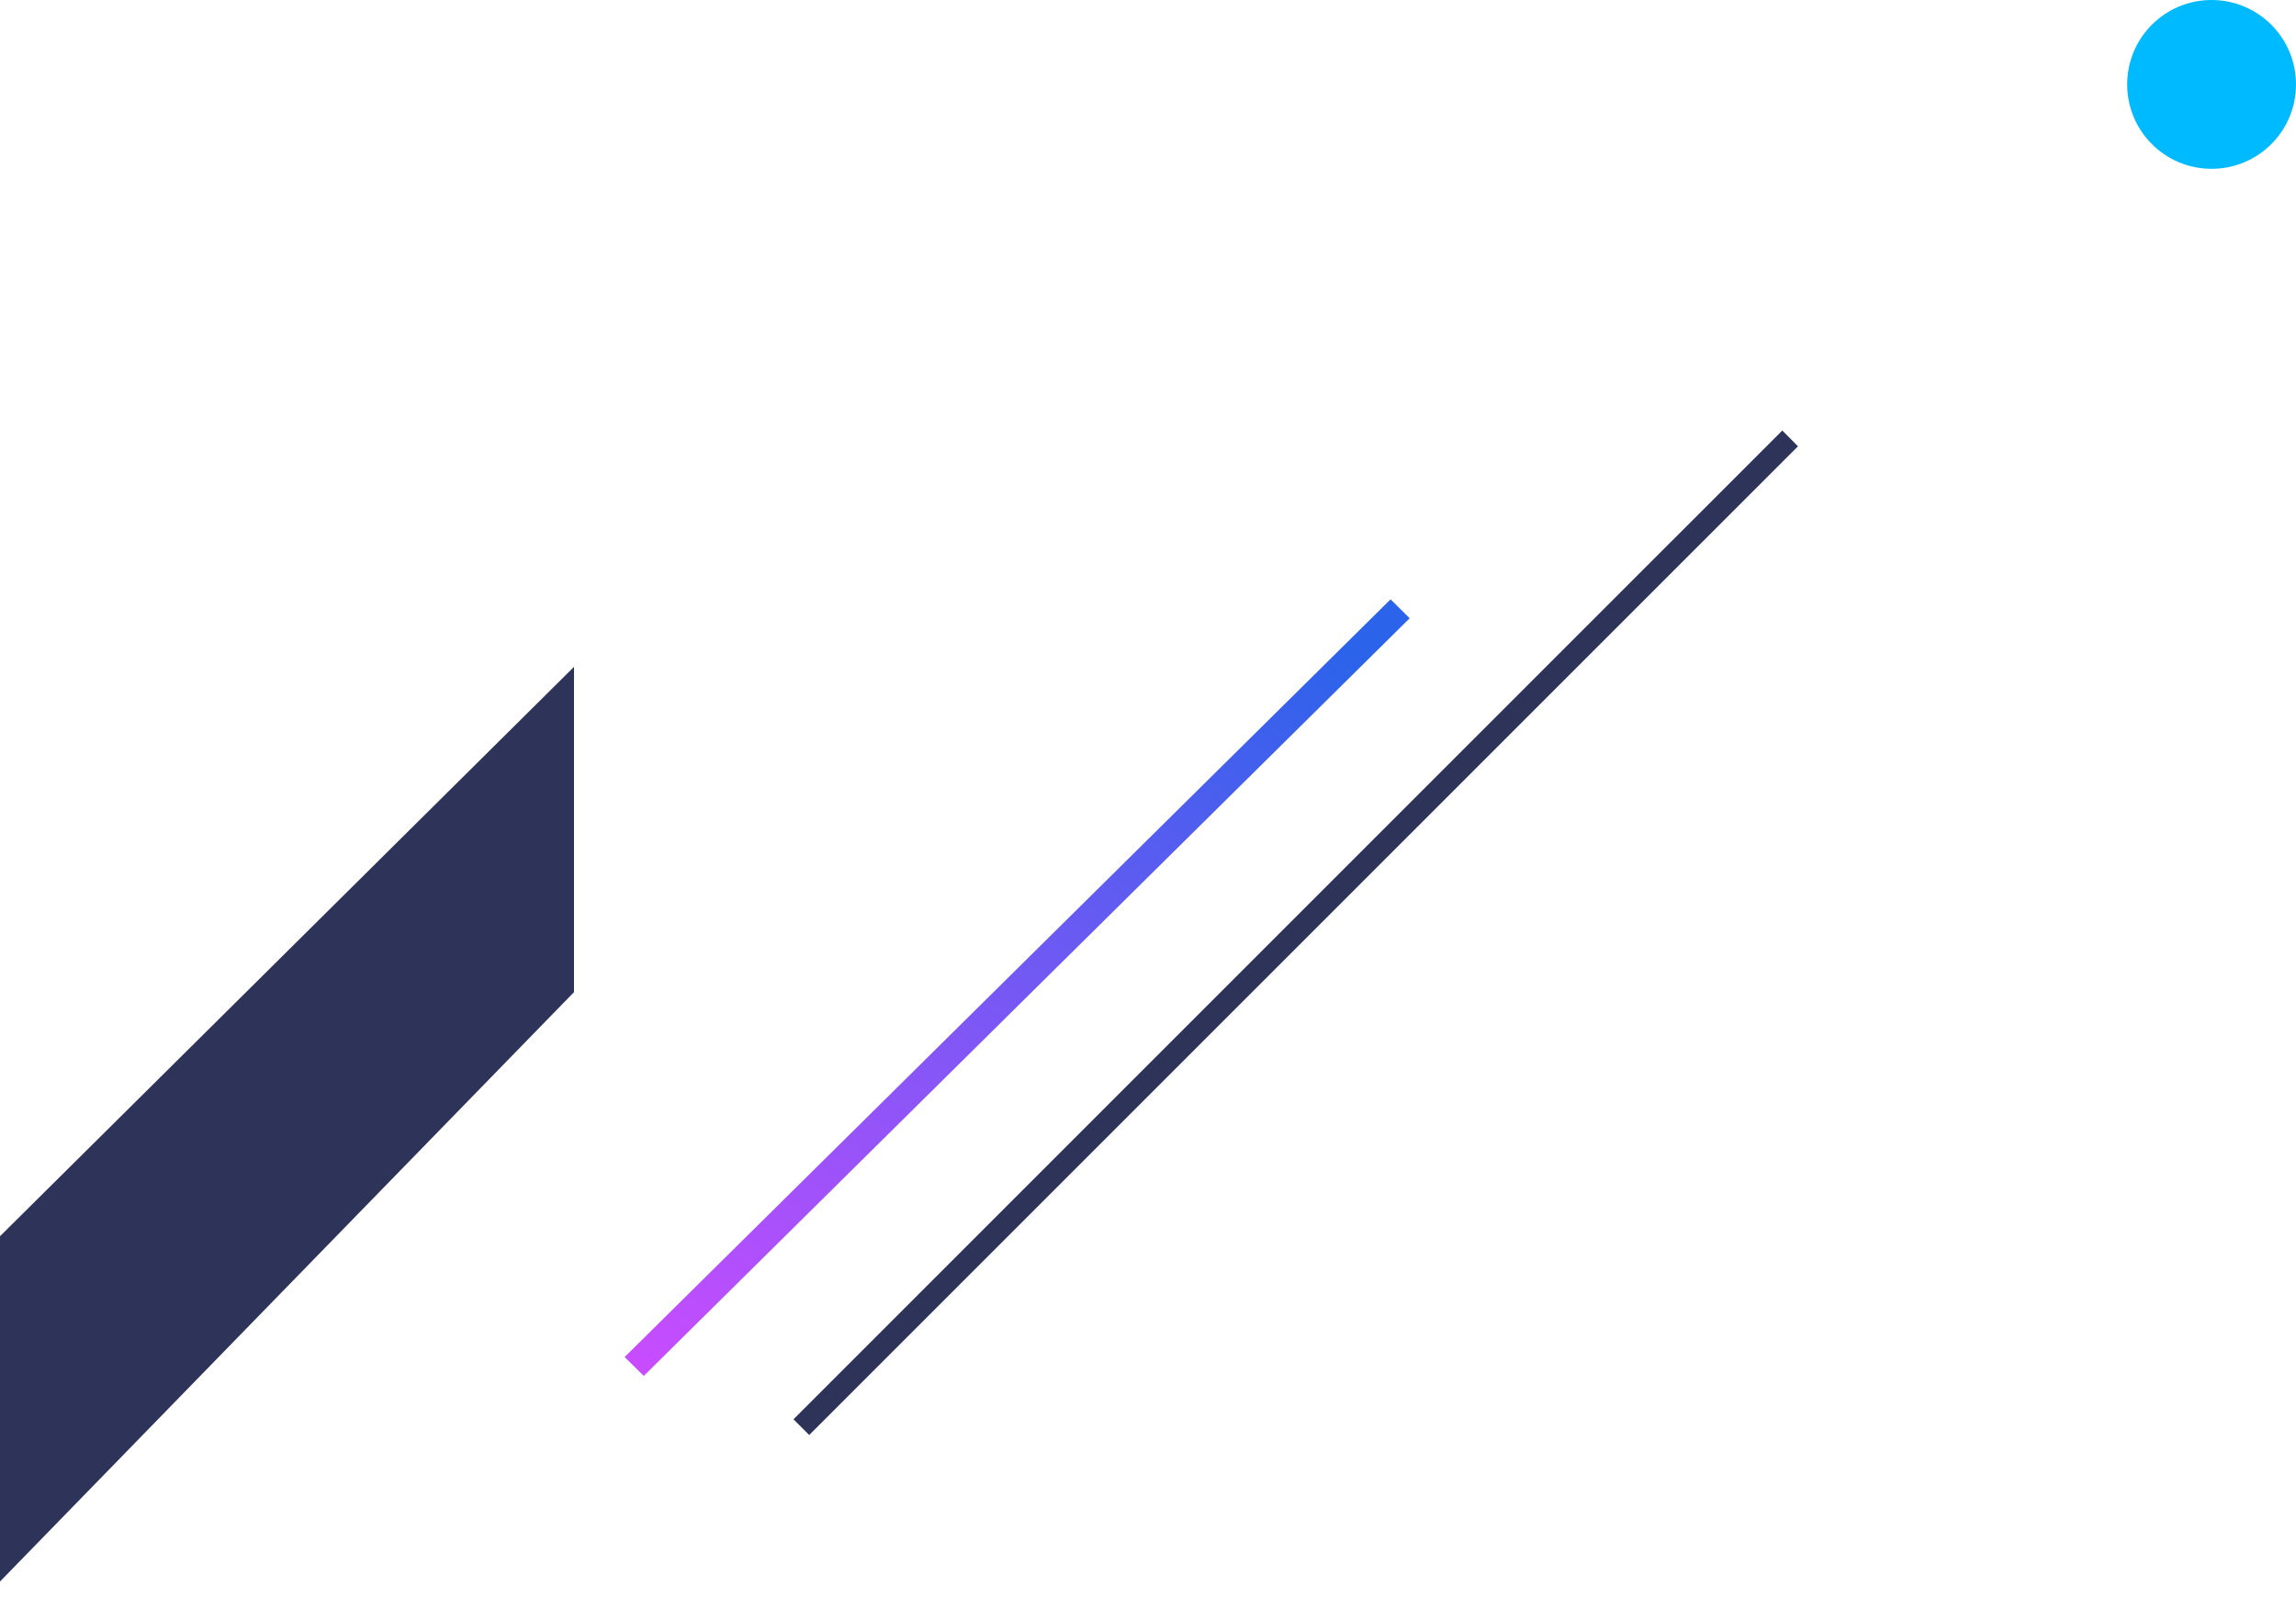 <svg width="68" height="48" viewBox="0 0 68 48" fill="none" xmlns="http://www.w3.org/2000/svg">
<path d="M-6 42.564V53L17 29.383V19.75L-6 42.564Z" fill="#2E335A"/>
<path d="M23.5 42.034L23.966 42.5L53.25 13.218L52.786 12.75L23.5 42.034Z" fill="#2E335A"/>
<path d="M41.75 18.31L41.184 17.75L18.5 40.19L19.066 40.75L41.75 18.31Z" fill="url(#paint0_linear_19174_237719)"/>
<path d="M65.5 5C66.881 5 68 3.881 68 2.5C68 1.119 66.881 0 65.5 0C64.119 0 63 1.119 63 2.5C63 3.881 64.119 5 65.5 5Z" fill="#00BAFF"/>
<defs>
<linearGradient id="paint0_linear_19174_237719" x1="16.123" y1="38.838" x2="32.259" y2="14.231" gradientUnits="userSpaceOnUse">
<stop stop-color="#C94CFF"/>
<stop offset="1" stop-color="#2B63EA"/>
</linearGradient>
</defs>
</svg>
